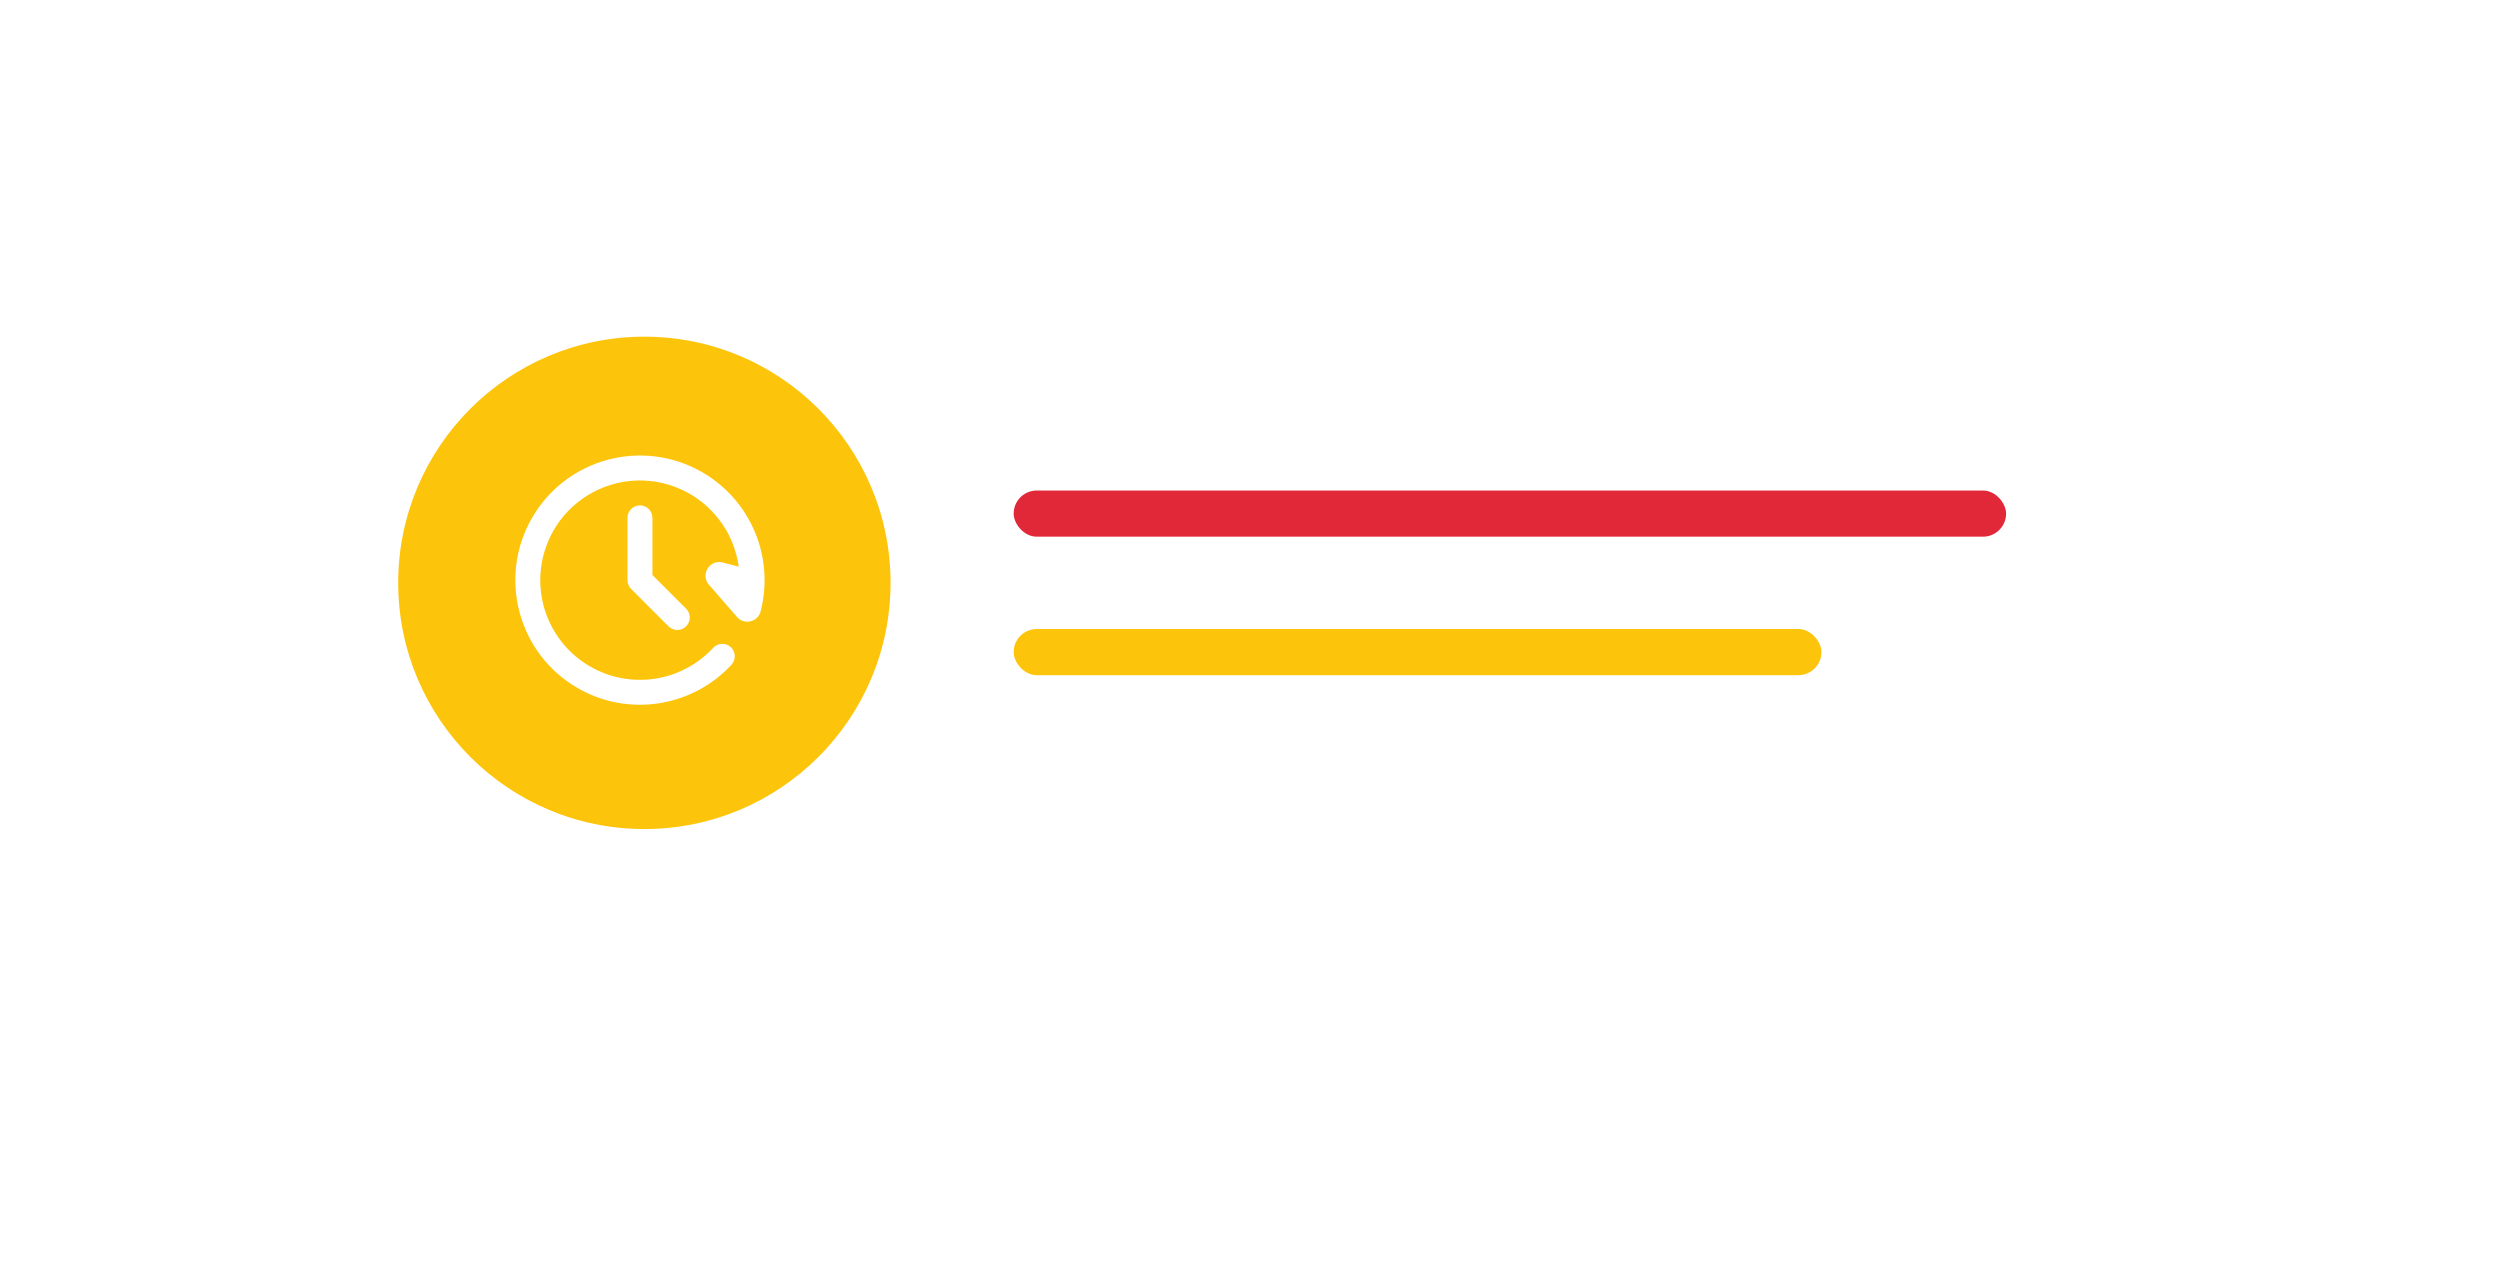 <svg width="209" height="106" viewBox="0 0 209 106" fill="none" xmlns="http://www.w3.org/2000/svg">
<g filter="url(#filter0_d_525_847)">
<rect x="23" y="23" width="155" height="51.452" rx="24" fill="white"/>
</g>
<circle cx="53.87" cy="48.726" r="20.581" fill="#FDC40C"/>
<rect x="84.742" y="41.008" width="82.967" height="3.859" rx="1.929" fill="#E12838"/>
<rect x="84.742" y="52.585" width="67.531" height="3.859" rx="1.929" fill="#FDC40C"/>
<g clip-path="url(#clip0_525_847)">
<path d="M44.479 43.292C47.355 38.309 53.726 36.604 58.708 39.479C60.682 40.619 62.228 42.374 63.109 44.476C63.99 46.578 64.157 48.911 63.585 51.118C63.359 51.984 62.312 52.236 61.702 51.671L61.614 51.58L59.268 48.886C58.555 48.066 59.277 46.831 60.307 47L60.422 47.024L61.757 47.373C61.5 45.498 60.613 43.766 59.241 42.462C57.869 41.158 56.093 40.36 54.207 40.199C52.321 40.039 50.437 40.525 48.864 41.578C47.291 42.631 46.124 44.188 45.554 45.993C44.984 47.798 45.045 49.744 45.728 51.509C46.411 53.274 47.675 54.755 49.311 55.706C50.947 56.658 52.859 57.024 54.731 56.745C56.603 56.465 58.324 55.557 59.611 54.169C59.703 54.066 59.815 53.983 59.94 53.924C60.065 53.865 60.2 53.831 60.338 53.825C60.476 53.818 60.614 53.839 60.743 53.887C60.873 53.934 60.992 54.007 61.093 54.101C61.194 54.194 61.276 54.307 61.333 54.433C61.391 54.558 61.422 54.694 61.427 54.832C61.431 54.97 61.408 55.108 61.359 55.236C61.31 55.365 61.235 55.483 61.14 55.583C57.909 59.074 52.586 60 48.291 57.521C43.309 54.646 41.604 48.274 44.479 43.292ZM53.5 42.25C53.755 42.25 54.001 42.344 54.192 42.513C54.382 42.683 54.504 42.916 54.534 43.17L54.541 43.292V48.069L57.361 50.889C57.548 51.076 57.656 51.328 57.664 51.592C57.672 51.857 57.58 52.114 57.404 52.313C57.23 52.511 56.986 52.636 56.722 52.661C56.459 52.686 56.195 52.61 55.986 52.448L55.888 52.361L52.763 49.236C52.601 49.075 52.497 48.864 52.467 48.636L52.458 48.5V43.292C52.458 43.016 52.568 42.751 52.763 42.555C52.958 42.36 53.223 42.25 53.5 42.25Z" fill="white"/>
</g>
<defs>
<filter id="filter0_d_525_847" x="0" y="0" width="209" height="105.452" filterUnits="userSpaceOnUse" color-interpolation-filters="sRGB">
<feFlood flood-opacity="0" result="BackgroundImageFix"/>
<feColorMatrix in="SourceAlpha" type="matrix" values="0 0 0 0 0 0 0 0 0 0 0 0 0 0 0 0 0 0 127 0" result="hardAlpha"/>
<feMorphology radius="6" operator="dilate" in="SourceAlpha" result="effect1_dropShadow_525_847"/>
<feOffset dx="4" dy="4"/>
<feGaussianBlur stdDeviation="10.5"/>
<feComposite in2="hardAlpha" operator="out"/>
<feColorMatrix type="matrix" values="0 0 0 0 0 0 0 0 0 0 0 0 0 0 0 0 0 0 0.09 0"/>
<feBlend mode="normal" in2="BackgroundImageFix" result="effect1_dropShadow_525_847"/>
<feBlend mode="normal" in="SourceGraphic" in2="effect1_dropShadow_525_847" result="shape"/>
</filter>
<clipPath id="clip0_525_847">
<rect width="25" height="25" fill="white" transform="translate(41 36)"/>
</clipPath>
</defs>
</svg>
